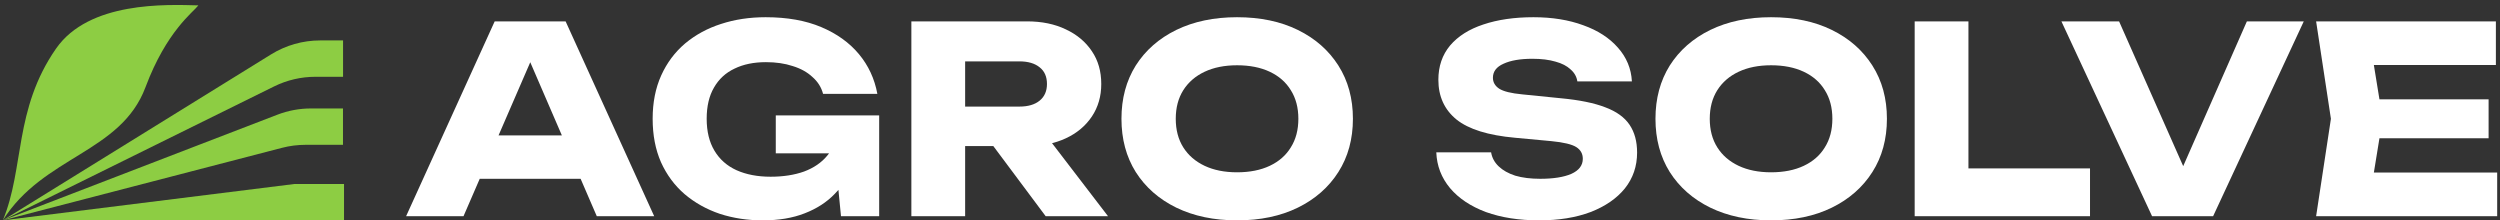 <svg width="329" height="29" viewBox="0 0 329 29" fill="none" xmlns="http://www.w3.org/2000/svg">
<rect x="0" y="0" width="329" height="29" fill="#333333" stroke="none"/>
<path d="M327.5 13.068V18.196H308.732V13.068H327.5ZM313.552 15.632L311.877 25.922L309.006 22.709H328.629V28.452H304.801L306.749 15.632L304.801 2.812H328.458V8.556H309.006L311.877 5.342L313.552 15.632Z" fill="white"/>
<path d="M288.819 25.273H285.81L295.69 2.812H303.177L291.246 28.452H283.212L271.281 2.812H278.871L288.819 25.273Z" fill="white"/>
<path d="M259.047 2.812V25.307L255.868 22.162H275.046V28.452H251.971V2.812H259.047Z" fill="white"/>
<path d="M233.072 28.999C230.041 28.999 227.375 28.441 225.073 27.324C222.794 26.207 221.016 24.646 219.74 22.641C218.486 20.635 217.859 18.299 217.859 15.632C217.859 12.966 218.486 10.63 219.74 8.624C221.016 6.619 222.794 5.058 225.073 3.941C227.375 2.824 230.041 2.266 233.072 2.266C236.126 2.266 238.793 2.824 241.072 3.941C243.351 5.058 245.129 6.619 246.405 8.624C247.681 10.63 248.319 12.966 248.319 15.632C248.319 18.299 247.681 20.635 246.405 22.641C245.129 24.646 243.351 26.207 241.072 27.324C238.793 28.441 236.126 28.999 233.072 28.999ZM233.072 22.675C234.736 22.675 236.172 22.39 237.38 21.82C238.588 21.25 239.511 20.441 240.149 19.393C240.81 18.345 241.14 17.091 241.14 15.632C241.14 14.174 240.81 12.92 240.149 11.872C239.511 10.824 238.588 10.014 237.38 9.445C236.172 8.875 234.736 8.59 233.072 8.59C231.431 8.59 230.007 8.875 228.799 9.445C227.591 10.014 226.657 10.824 225.996 11.872C225.335 12.92 225.004 14.174 225.004 15.632C225.004 17.091 225.335 18.345 225.996 19.393C226.657 20.441 227.591 21.25 228.799 21.82C230.007 22.39 231.431 22.675 233.072 22.675Z" fill="white"/>
<path d="M189.016 20.043H196.229C196.343 20.749 196.673 21.364 197.22 21.889C197.767 22.413 198.497 22.823 199.408 23.119C200.343 23.393 201.437 23.529 202.69 23.529C204.422 23.529 205.79 23.313 206.792 22.88C207.795 22.424 208.297 21.763 208.297 20.897C208.297 20.236 208.012 19.723 207.442 19.359C206.872 18.994 205.778 18.732 204.16 18.573L199.374 18.128C195.841 17.809 193.278 17.011 191.682 15.735C190.087 14.436 189.289 12.692 189.289 10.505C189.289 8.727 189.802 7.223 190.828 5.992C191.876 4.761 193.334 3.838 195.203 3.223C197.095 2.585 199.294 2.266 201.801 2.266C204.263 2.266 206.451 2.619 208.365 3.325C210.279 4.009 211.795 4.989 212.912 6.265C214.051 7.542 214.667 9.023 214.758 10.71H207.579C207.488 10.094 207.191 9.57 206.69 9.137C206.211 8.681 205.55 8.339 204.707 8.111C203.864 7.861 202.85 7.735 201.665 7.735C200.069 7.735 198.804 7.952 197.87 8.385C196.935 8.795 196.468 9.411 196.468 10.231C196.468 10.824 196.742 11.302 197.289 11.667C197.858 12.031 198.873 12.282 200.331 12.419L205.425 12.932C207.864 13.16 209.812 13.559 211.271 14.128C212.729 14.675 213.789 15.439 214.45 16.419C215.111 17.399 215.442 18.618 215.442 20.077C215.442 21.877 214.906 23.45 213.835 24.794C212.764 26.116 211.259 27.153 209.322 27.905C207.385 28.635 205.129 28.999 202.553 28.999C199.91 28.999 197.574 28.635 195.545 27.905C193.54 27.153 191.967 26.105 190.828 24.76C189.688 23.393 189.084 21.82 189.016 20.043Z" fill="white"/>
<path d="M162.797 28.999C159.766 28.999 157.099 28.441 154.797 27.324C152.518 26.207 150.741 24.646 149.464 22.641C148.211 20.635 147.584 18.299 147.584 15.632C147.584 12.966 148.211 10.63 149.464 8.624C150.741 6.619 152.518 5.058 154.797 3.941C157.099 2.824 159.766 2.266 162.797 2.266C165.851 2.266 168.517 2.824 170.796 3.941C173.076 5.058 174.853 6.619 176.13 8.624C177.406 10.63 178.044 12.966 178.044 15.632C178.044 18.299 177.406 20.635 176.13 22.641C174.853 24.646 173.076 26.207 170.796 27.324C168.517 28.441 165.851 28.999 162.797 28.999ZM162.797 22.675C164.461 22.675 165.896 22.39 167.104 21.82C168.312 21.25 169.235 20.441 169.873 19.393C170.534 18.345 170.865 17.091 170.865 15.632C170.865 14.174 170.534 12.92 169.873 11.872C169.235 10.824 168.312 10.014 167.104 9.445C165.896 8.875 164.461 8.59 162.797 8.59C161.156 8.59 159.732 8.875 158.524 9.445C157.316 10.014 156.381 10.824 155.72 11.872C155.059 12.92 154.729 14.174 154.729 15.632C154.729 17.091 155.059 18.345 155.72 19.393C156.381 20.441 157.316 21.25 158.524 21.82C159.732 22.39 161.156 22.675 162.797 22.675Z" fill="white"/>
<path d="M124.824 14.026H134.157C135.297 14.026 136.185 13.764 136.824 13.239C137.462 12.715 137.781 11.986 137.781 11.051C137.781 10.094 137.462 9.365 136.824 8.863C136.185 8.339 135.297 8.077 134.157 8.077H123.833L127.012 4.693V28.452H119.936V2.812H135.148C137.108 2.812 138.818 3.166 140.276 3.872C141.735 4.556 142.875 5.513 143.695 6.744C144.515 7.952 144.926 9.388 144.926 11.051C144.926 12.669 144.515 14.094 143.695 15.325C142.875 16.555 141.735 17.513 140.276 18.196C138.818 18.88 137.108 19.222 135.148 19.222H124.824V14.026ZM128.653 16.453H136.618L145.815 28.452H137.61L128.653 16.453Z" fill="white"/>
<path d="M113.238 17.342C113.169 18.892 112.85 20.373 112.28 21.786C111.733 23.176 110.924 24.418 109.853 25.512C108.805 26.606 107.483 27.461 105.888 28.076C104.315 28.692 102.48 28.999 100.384 28.999C98.378 28.999 96.498 28.714 94.743 28.145C92.988 27.552 91.438 26.686 90.094 25.547C88.772 24.407 87.735 23.005 86.983 21.342C86.253 19.678 85.889 17.775 85.889 15.632C85.889 13.49 86.265 11.587 87.017 9.923C87.769 8.26 88.817 6.858 90.162 5.718C91.529 4.579 93.102 3.724 94.88 3.154C96.68 2.562 98.64 2.266 100.76 2.266C103.586 2.266 106.024 2.699 108.076 3.565C110.127 4.431 111.779 5.616 113.033 7.12C114.286 8.624 115.095 10.368 115.46 12.351H108.315C108.087 11.485 107.62 10.744 106.913 10.129C106.229 9.49 105.363 9.012 104.315 8.693C103.289 8.351 102.116 8.18 100.794 8.18C99.198 8.18 97.82 8.465 96.657 9.034C95.495 9.581 94.595 10.413 93.957 11.53C93.319 12.624 92.999 13.992 92.999 15.632C92.999 17.296 93.341 18.698 94.025 19.837C94.709 20.977 95.677 21.832 96.931 22.401C98.207 22.971 99.7 23.256 101.409 23.256C103.073 23.256 104.543 23.028 105.819 22.572C107.096 22.094 108.11 21.398 108.862 20.487C109.637 19.575 110.081 18.481 110.195 17.205L113.238 17.342ZM102.093 20.179V15.188H115.699V28.452H110.674L109.682 18.299L111.016 20.179H102.093Z" fill="white"/>
<path d="M60.793 23.529V17.82H78.468V23.529H60.793ZM74.434 2.812L86.091 28.452H78.536L68.759 5.821H70.81L60.998 28.452H53.443L65.101 2.812H74.434Z" fill="white"/>
<path d="M38.771 24.211L0.371 28.995H38.771H45.273V24.211H38.771Z" fill="#8DCD43"/>
<path d="M36.506 15.093L0.371 28.995L37.117 19.452C38.126 19.191 39.163 19.058 40.205 19.058H45.138V14.273H40.918C39.41 14.273 37.914 14.551 36.506 15.093Z" fill="#8DCD43"/>
<path d="M35.673 7.158L0.371 28.998L36.072 11.374C37.764 10.539 39.624 10.105 41.511 10.105H45.145V5.32H42.136C39.853 5.32 37.615 5.957 35.673 7.158Z" fill="#8DCD43"/>
<path d="M7.366 6.408C11.707 0.151 21.892 0.597 26.108 0.708C25.4 1.628 21.915 4.096 19.146 11.479C15.899 20.134 5.707 20.517 0.371 28.996C3.231 22.142 1.803 14.424 7.366 6.408Z" fill="#8DCD43"/>
</svg>
